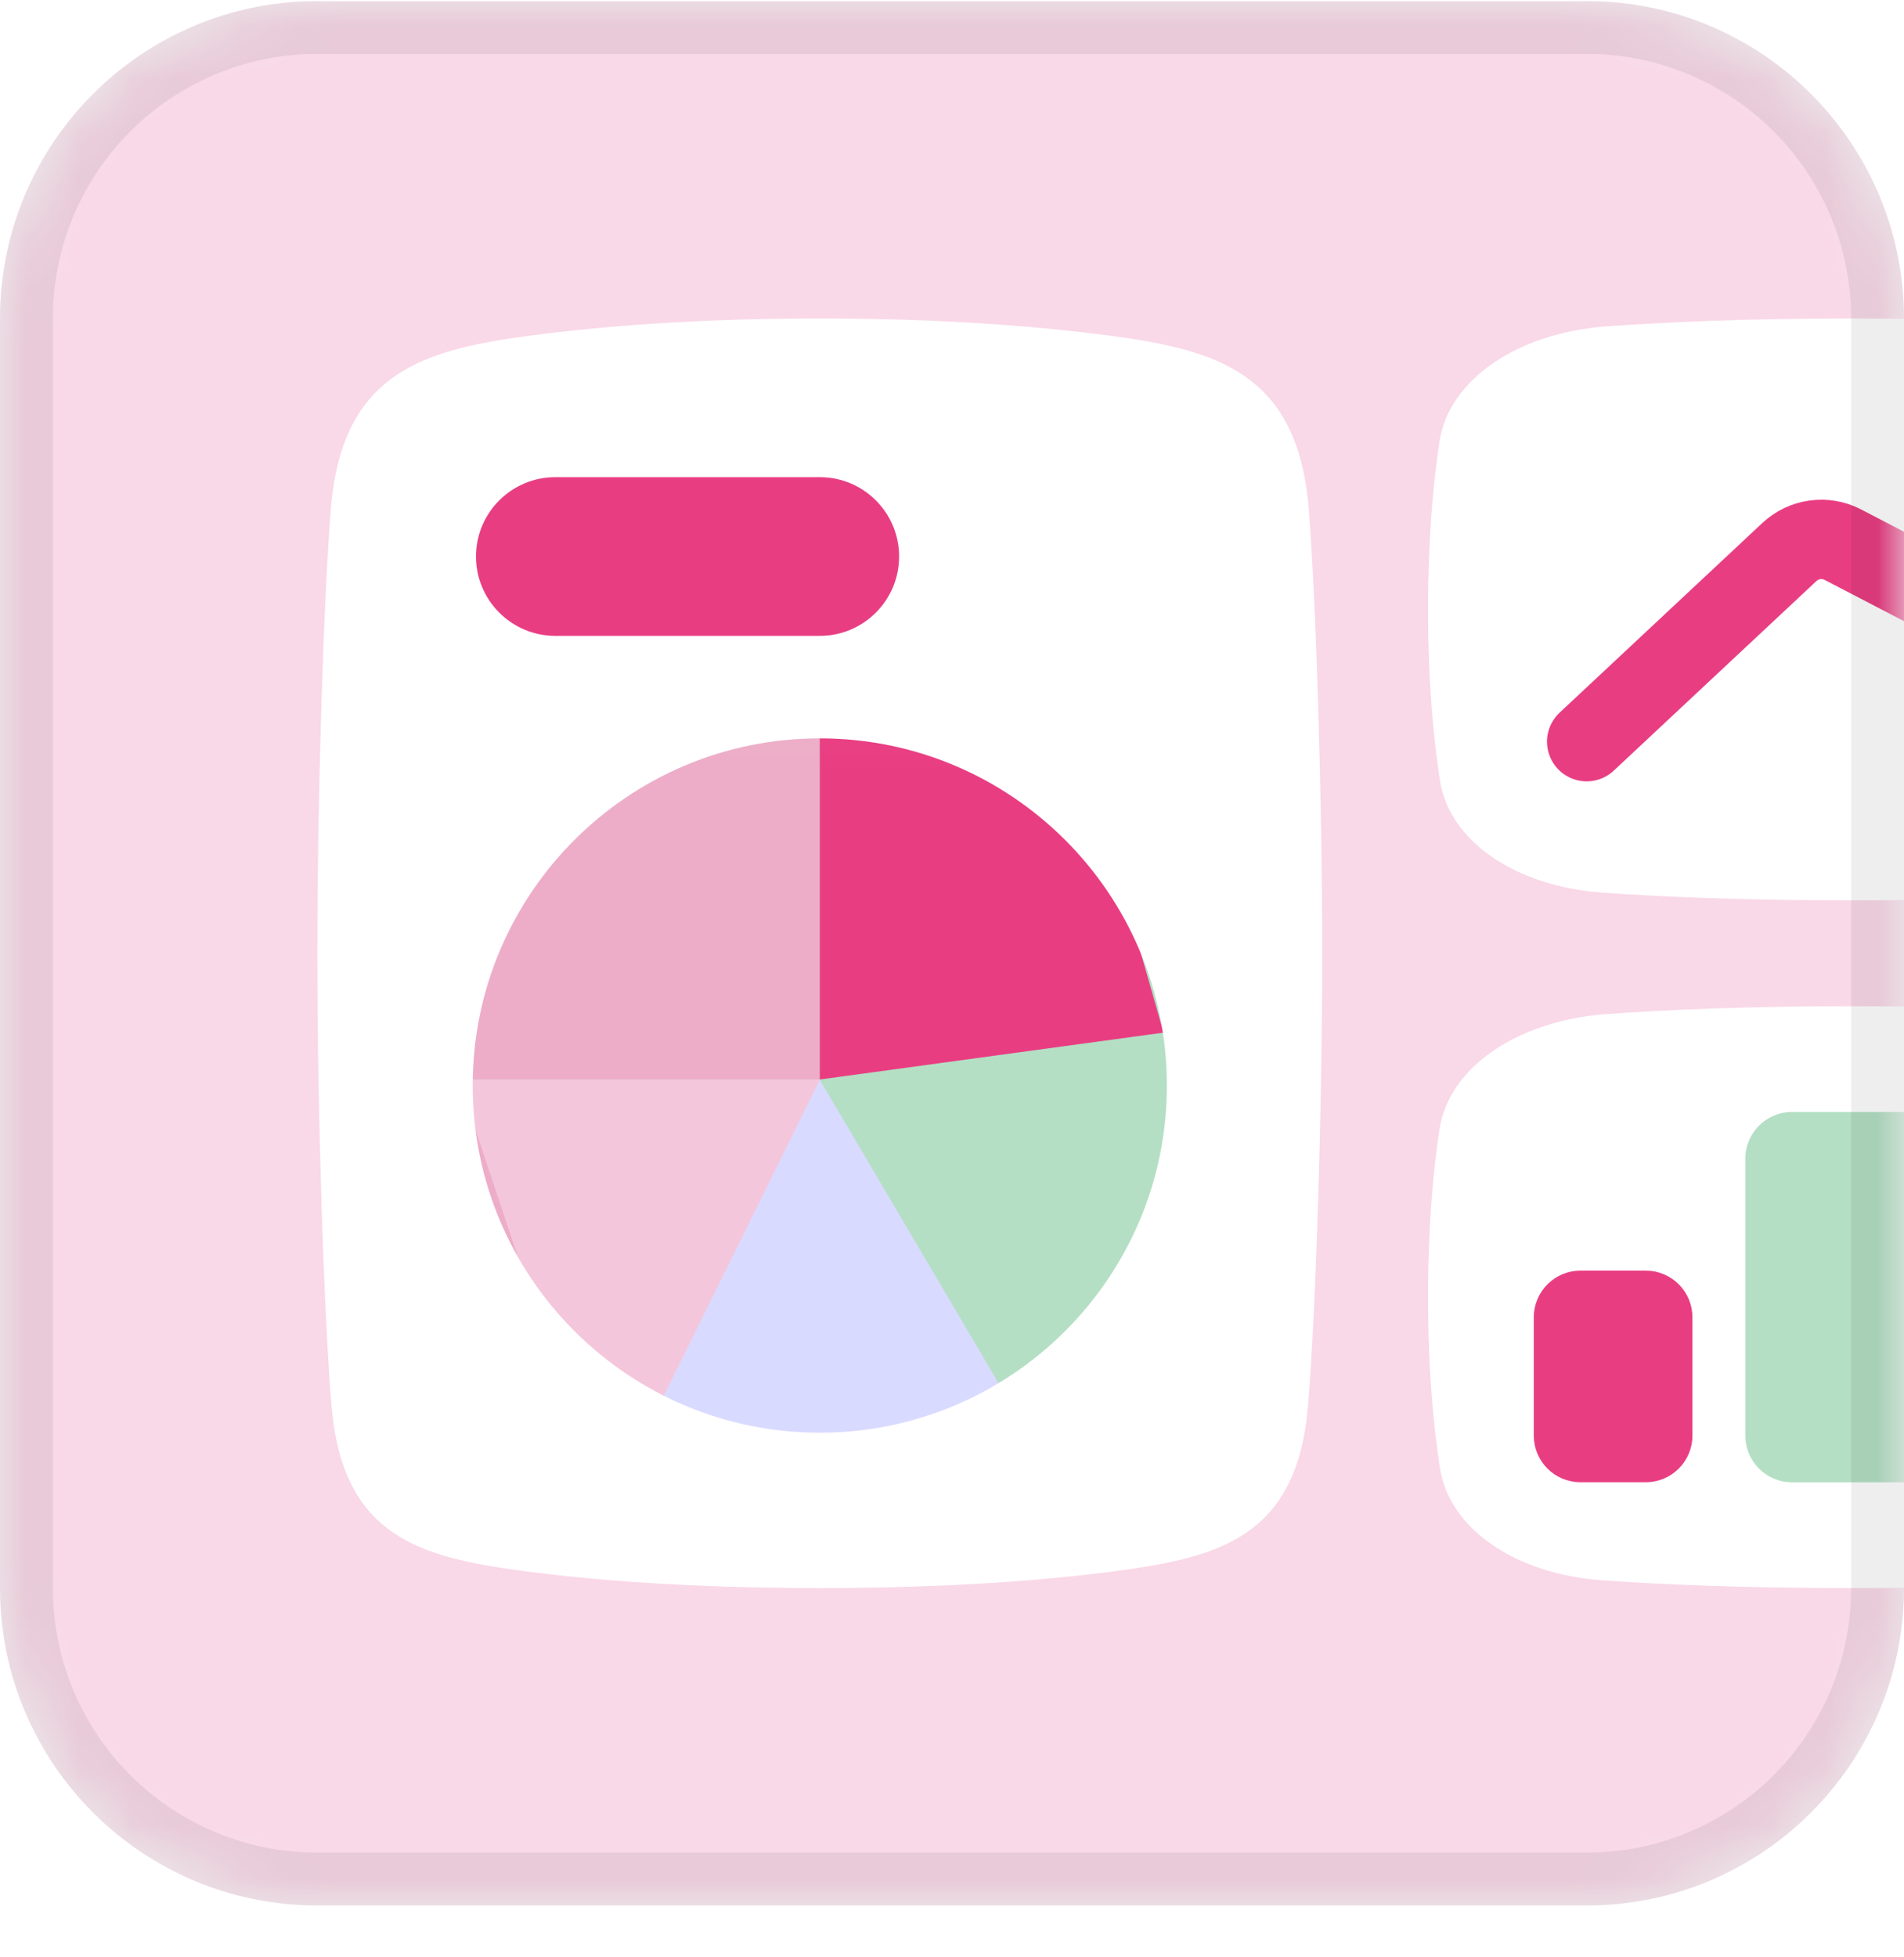 <svg width="36" height="37" viewBox="0 0 36 37" fill="none" xmlns="http://www.w3.org/2000/svg">
<g clip-path="url(#clip0_147_1802)">
<g clip-path="url(#clip1_147_1802)">
<g clip-path="url(#clip2_147_1802)">
<mask id="mask0_147_1802" style="mask-type:luminance" maskUnits="userSpaceOnUse" x="0" y="0" width="36" height="37">
<path d="M0 6.02C0 2.706 2.686 0.02 6 0.02H30C33.314 0.02 36 2.706 36 6.02V30.02C36 33.333 33.314 36.02 30 36.02H6C2.686 36.02 0 33.333 0 30.02V6.02Z" fill="white"/>
</mask>
<g mask="url(#mask0_147_1802)">
<path d="M0 6.02C0 2.706 2.686 0.02 6 0.02H30C33.314 0.02 36 2.706 36 6.02V30.02C36 33.333 33.314 36.02 30 36.02H6C2.686 36.02 0 33.333 0 30.02V6.02Z" fill="#F9D8E7"/>
<g filter="url(#filter0_d_147_1802)">
<path fill-rule="evenodd" clip-rule="evenodd" d="M10.025 6.344C11.359 6.168 13.175 6.02 15.5 6.02C17.825 6.02 19.641 6.168 20.975 6.344C22.999 6.61 24.533 7.047 24.744 9.604C24.882 11.289 25 15.082 25 18.02C25 21.043 24.875 24.885 24.731 26.582C24.521 29.051 23.06 29.438 21.092 29.699C19.778 29.873 17.946 30.02 15.5 30.02C13.054 30.02 11.222 29.873 9.908 29.699C7.94 29.438 6.479 29.051 6.269 26.582C6.125 24.885 6 21.043 6 18.02C6 15.082 6.118 11.289 6.257 9.604C6.467 7.047 8.001 6.61 10.025 6.344Z" fill="white"/>
</g>
<g filter="url(#filter1_d_147_1802)">
<path fill-rule="evenodd" clip-rule="evenodd" d="M30.39 6.168C31.513 6.088 33.042 6.02 35 6.02C36.958 6.02 38.487 6.088 39.61 6.168C41.315 6.29 42.606 7.178 42.784 8.35C42.901 9.122 43 10.173 43 11.52C43 12.905 42.895 13.979 42.774 14.756C42.597 15.888 41.367 16.753 39.709 16.873C38.603 16.952 37.06 17.02 35 17.02C32.94 17.02 31.397 16.952 30.291 16.873C28.633 16.753 27.403 15.888 27.226 14.756C27.105 13.979 27 12.905 27 11.52C27 10.173 27.099 9.122 27.216 8.35C27.394 7.178 28.685 6.29 30.39 6.168Z" fill="white"/>
</g>
<g filter="url(#filter2_d_147_1802)">
<path fill-rule="evenodd" clip-rule="evenodd" d="M30.39 19.168C31.513 19.088 33.042 19.02 35 19.02C36.958 19.02 38.487 19.088 39.61 19.168C41.315 19.29 42.606 20.178 42.784 21.35C42.901 22.122 43 23.173 43 24.52C43 25.905 42.895 26.979 42.774 27.756C42.597 28.888 41.367 29.753 39.709 29.873C38.603 29.952 37.06 30.02 35 30.02C32.94 30.02 31.397 29.952 30.291 29.873C28.633 29.753 27.403 28.888 27.226 27.756C27.105 26.979 27 25.905 27 24.52C27 23.173 27.099 22.122 27.216 21.35C27.394 20.178 28.685 19.29 30.39 19.168Z" fill="white"/>
</g>
<path d="M30 14.02L33.834 10.434C34.107 10.179 34.512 10.123 34.844 10.296L37.249 11.546C37.58 11.717 37.982 11.663 38.255 11.411L43 7.02" stroke="#E93D82" stroke-width="1.5" stroke-linecap="round"/>
<path d="M29.441 24.902V27.137C29.441 27.381 29.639 27.578 29.882 27.578H31.118C31.361 27.578 31.559 27.381 31.559 27.137V24.902C31.559 24.658 31.361 24.46 31.118 24.46H29.882C29.639 24.46 29.441 24.658 29.441 24.902Z" fill="#E93D82" stroke="#E93D82" stroke-width="0.882"/>
<path d="M33 21.902V27.137C33 27.625 33.395 28.02 33.882 28.02H37.118C37.605 28.02 38 27.625 38 27.137V21.902C38 21.415 37.605 21.02 37.118 21.02H33.882C33.395 21.02 33 21.415 33 21.902Z" fill="#B4DFC4"/>
<path d="M9 10.52C9 9.691 9.672 9.02 10.5 9.02H15.5C16.328 9.02 17 9.691 17 10.52C17 11.348 16.328 12.02 15.5 12.02H10.5C9.672 12.02 9 11.348 9 10.52Z" fill="#E93D82"/>
<mask id="mask1_147_1802" style="mask-type:luminance" maskUnits="userSpaceOnUse" x="8" y="13" width="15" height="16">
<path d="M23 13.02H8V28.02H23V13.02Z" fill="white"/>
</mask>
<g mask="url(#mask1_147_1802)">
<path d="M8 20.52C8 16.377 11.358 13.02 15.5 13.02C19.642 13.02 23 16.377 23 20.52C23 24.662 19.642 28.02 15.5 28.02C11.358 28.02 8 24.662 8 20.52Z" fill="#EDADC8"/>
<path d="M15.5 13.04V20.414L19.141 27.082C19.141 27.082 25.112 23.419 22.199 17.266C19.93 12.473 15.5 13.04 15.5 13.04Z" fill="#B4DFC4"/>
<path d="M15.5 13.02V20.406L22 19.52L20.5 14.27L15.5 13.02Z" fill="#E93D82"/>
<path d="M19.235 26.747L15.5 20.411H8.676L10.812 26.144L15.539 28.019L19.235 26.747Z" fill="#D9DAFF"/>
<path d="M12.372 26.747L15.5 20.411H8.676L10.788 26.747L12.372 26.747Z" fill="#F4C6DB"/>
<path d="M23 20.52C23 16.377 19.642 13.02 15.5 13.02C11.358 13.02 8 16.377 8 20.52C8 24.662 11.358 28.02 15.5 28.02C19.642 28.02 23 24.662 23 20.52Z" stroke="white" stroke-width="1.875" stroke-linecap="round" stroke-linejoin="round"/>
</g>
</g>
<path d="M0.5 6.02C0.5 2.982 2.962 0.52 6 0.52H30C33.038 0.52 35.5 2.982 35.5 6.02V30.02C35.5 33.057 33.038 35.52 30 35.52H6C2.962 35.52 0.5 33.057 0.5 30.02V6.02Z" stroke="black" stroke-opacity="0.07"/>
</g>
</g>
</g>
<defs>
<filter id="filter0_d_147_1802" x="-2" y="-1.98" width="35" height="40" filterUnits="userSpaceOnUse" color-interpolation-filters="sRGB">
<feFlood flood-opacity="0" result="BackgroundImageFix"/>
<feColorMatrix in="SourceAlpha" type="matrix" values="0 0 0 0 0 0 0 0 0 0 0 0 0 0 0 0 0 0 127 0" result="hardAlpha"/>
<feOffset/>
<feGaussianBlur stdDeviation="4"/>
<feComposite in2="hardAlpha" operator="out"/>
<feColorMatrix type="matrix" values="0 0 0 0 0 0 0 0 0 0 0 0 0 0 0 0 0 0 0.055 0"/>
<feBlend mode="normal" in2="BackgroundImageFix" result="effect1_dropShadow_147_1802"/>
<feBlend mode="normal" in="SourceGraphic" in2="effect1_dropShadow_147_1802" result="shape"/>
</filter>
<filter id="filter1_d_147_1802" x="19" y="-1.98" width="32" height="27" filterUnits="userSpaceOnUse" color-interpolation-filters="sRGB">
<feFlood flood-opacity="0" result="BackgroundImageFix"/>
<feColorMatrix in="SourceAlpha" type="matrix" values="0 0 0 0 0 0 0 0 0 0 0 0 0 0 0 0 0 0 127 0" result="hardAlpha"/>
<feOffset/>
<feGaussianBlur stdDeviation="4"/>
<feComposite in2="hardAlpha" operator="out"/>
<feColorMatrix type="matrix" values="0 0 0 0 0 0 0 0 0 0 0 0 0 0 0 0 0 0 0.055 0"/>
<feBlend mode="normal" in2="BackgroundImageFix" result="effect1_dropShadow_147_1802"/>
<feBlend mode="normal" in="SourceGraphic" in2="effect1_dropShadow_147_1802" result="shape"/>
</filter>
<filter id="filter2_d_147_1802" x="19" y="11.02" width="32" height="27" filterUnits="userSpaceOnUse" color-interpolation-filters="sRGB">
<feFlood flood-opacity="0" result="BackgroundImageFix"/>
<feColorMatrix in="SourceAlpha" type="matrix" values="0 0 0 0 0 0 0 0 0 0 0 0 0 0 0 0 0 0 127 0" result="hardAlpha"/>
<feOffset/>
<feGaussianBlur stdDeviation="4"/>
<feComposite in2="hardAlpha" operator="out"/>
<feColorMatrix type="matrix" values="0 0 0 0 0 0 0 0 0 0 0 0 0 0 0 0 0 0 0.055 0"/>
<feBlend mode="normal" in2="BackgroundImageFix" result="effect1_dropShadow_147_1802"/>
<feBlend mode="normal" in="SourceGraphic" in2="effect1_dropShadow_147_1802" result="shape"/>
</filter>
<clipPath id="clip0_147_1802">
<rect width="36" height="36" fill="white" transform="translate(0 0.02)"/>
</clipPath>
<clipPath id="clip1_147_1802">
<rect width="36" height="36" fill="white" transform="translate(0 0.02)"/>
</clipPath>
<clipPath id="clip2_147_1802">
<rect width="36" height="36" fill="white" transform="translate(0 0.02)"/>
</clipPath>
</defs>
</svg>
